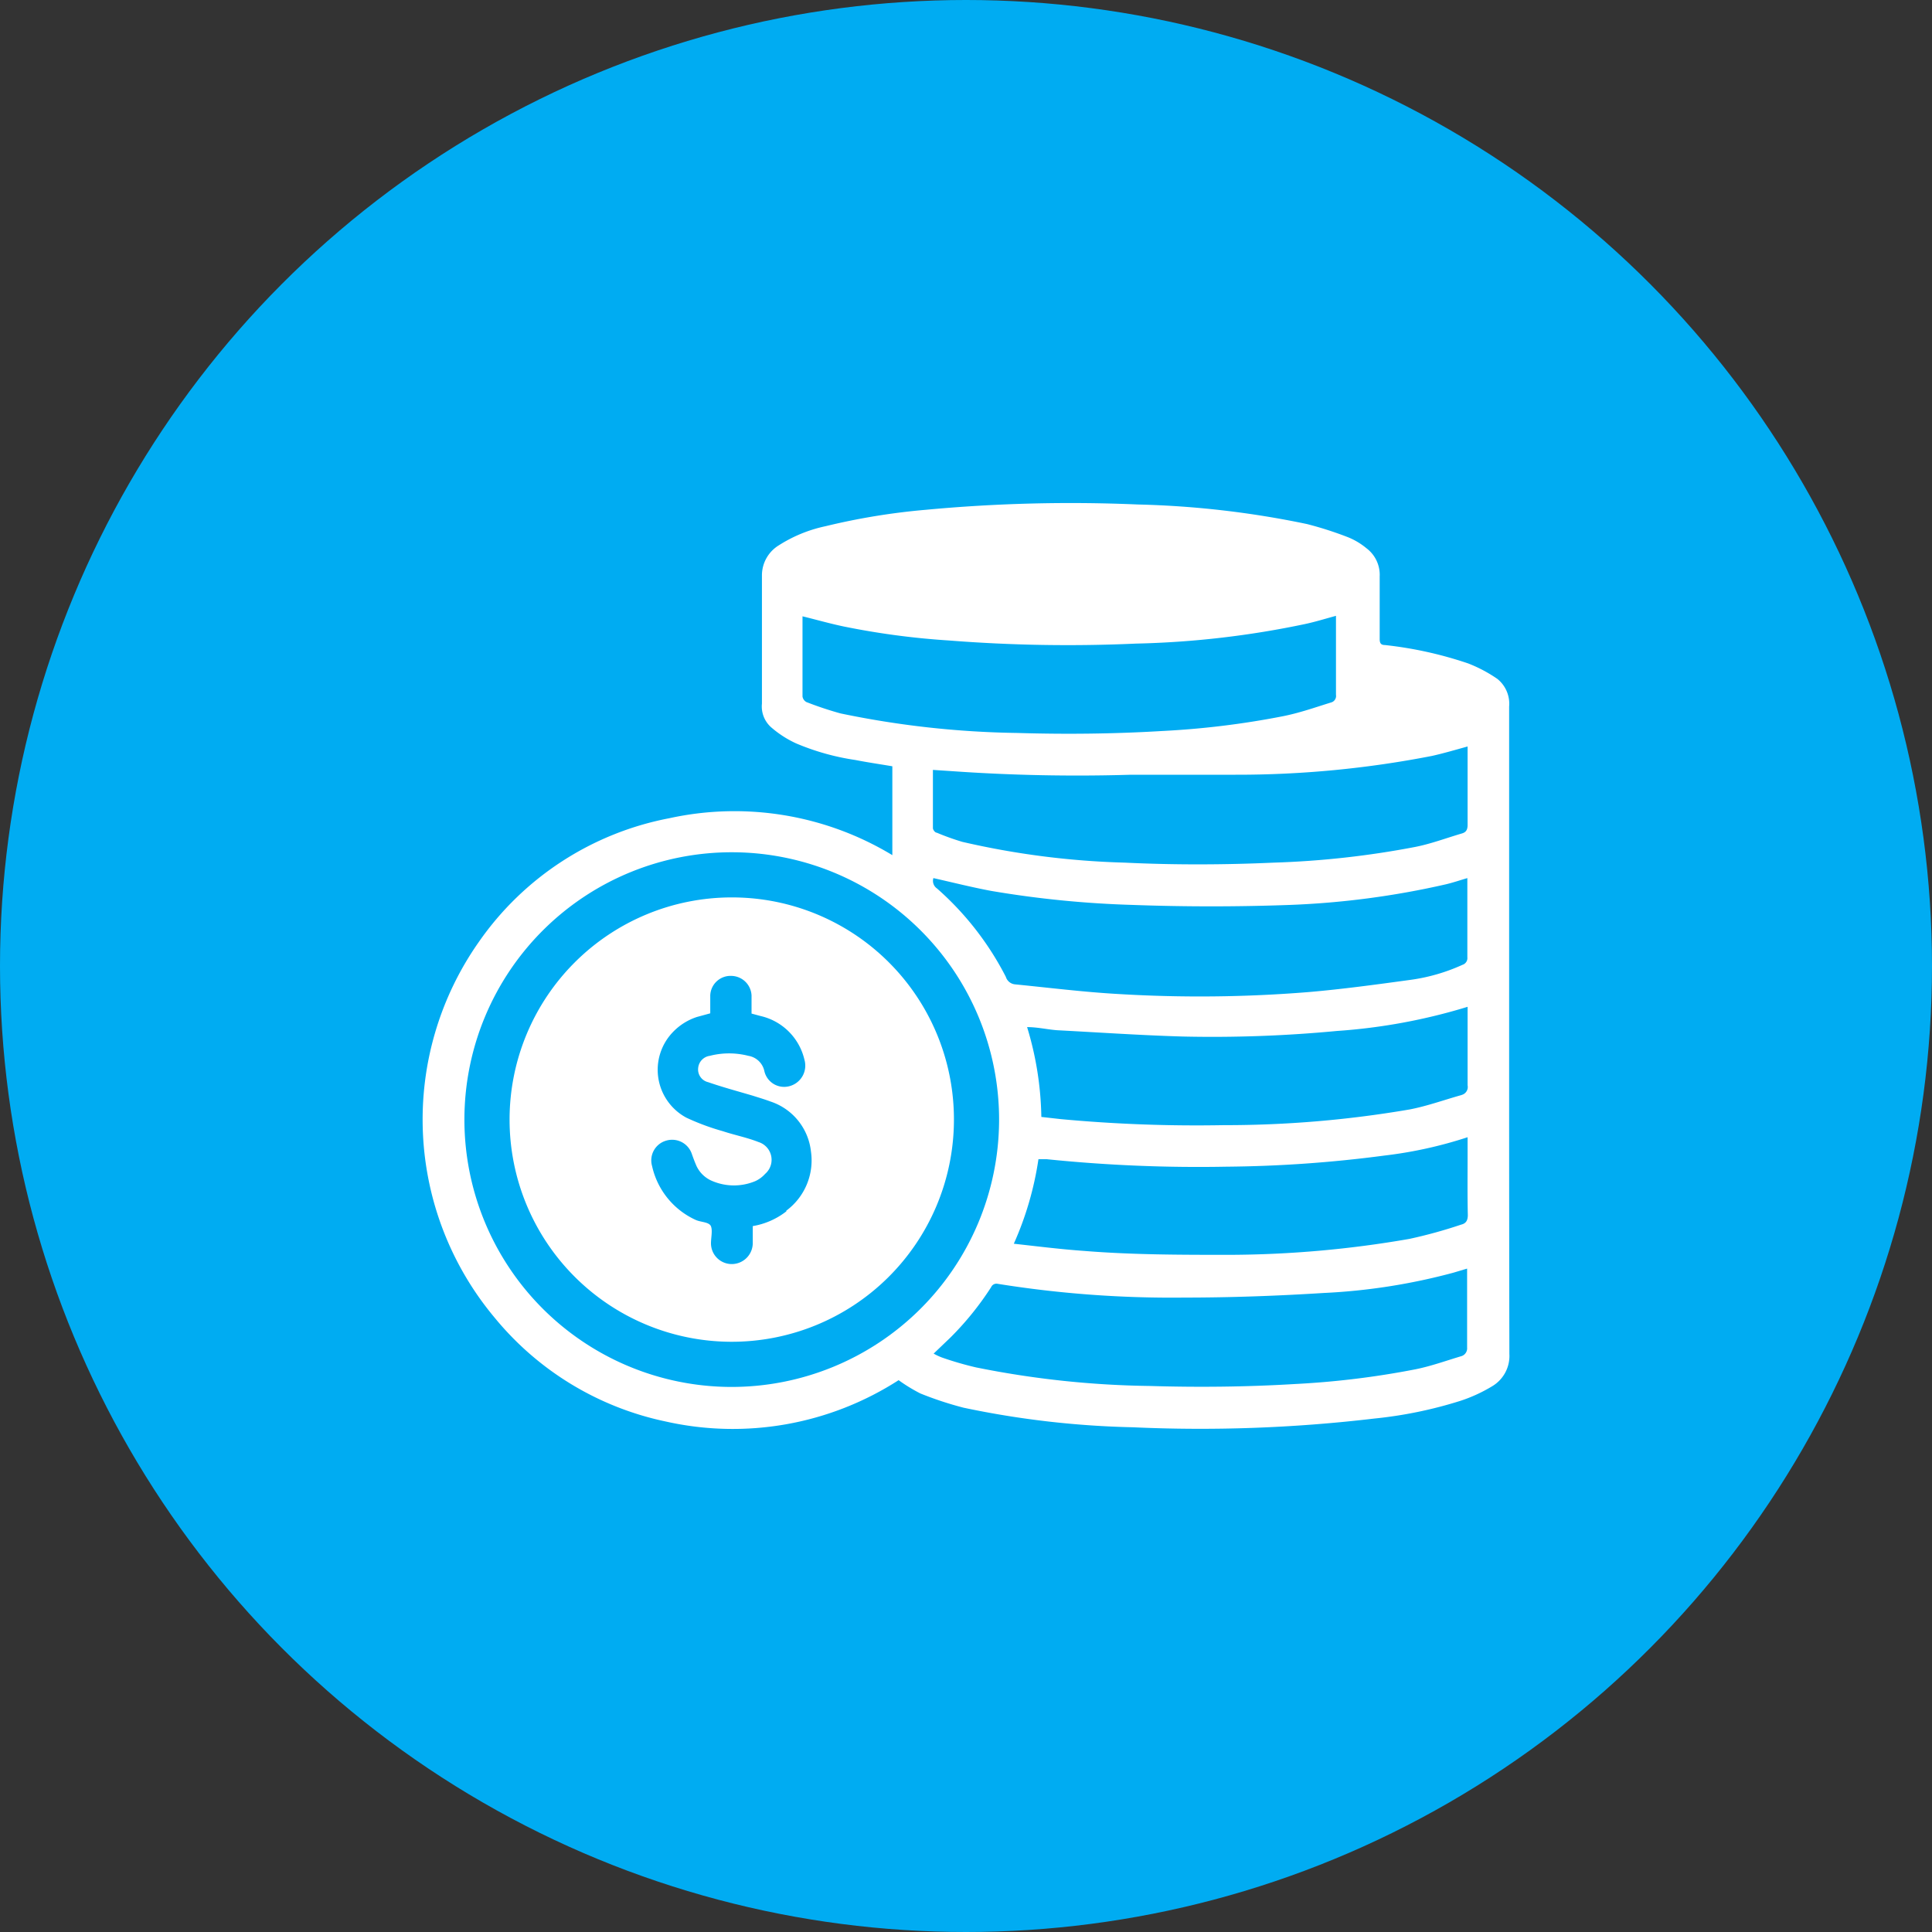 <svg xmlns="http://www.w3.org/2000/svg" viewBox="0 0 80 80"><rect x="0" y="0" width="80" height="80" fill="#333333" stroke="none"/><defs><style>.cls-1{fill:#00acf2;}.cls-2{fill:#fff;}</style></defs><g id="Layer_2" data-name="Layer 2"><g id="Layer_1-2" data-name="Layer 1"><circle class="cls-1" cx="40" cy="40" r="40"/><path class="cls-2" d="M62.49,45.21q0-8,0-15.95A1.32,1.32,0,0,0,62,28.11a5.85,5.85,0,0,0-1.21-.64,16.14,16.14,0,0,0-3.44-.76c-.18,0-.22-.09-.22-.25,0-.86,0-1.73,0-2.59a1.38,1.38,0,0,0-.55-1.17,2.88,2.88,0,0,0-.75-.45,14.8,14.8,0,0,0-1.71-.55,38.53,38.53,0,0,0-7-.81,64.48,64.48,0,0,0-8.79.22,27.62,27.62,0,0,0-4.15.68,5.83,5.83,0,0,0-1.93.79,1.46,1.46,0,0,0-.7,1.24v5.32a1.15,1.15,0,0,0,.41,1,4.3,4.3,0,0,0,1,.64,10,10,0,0,0,2.46.69c.51.1,1,.17,1.53.26v3.68a12.63,12.63,0,0,0-9.23-1.53A12.45,12.45,0,0,0,19.83,39a12.78,12.78,0,0,0,.65,15.56,12.47,12.47,0,0,0,7.08,4.3,12.68,12.68,0,0,0,9.65-1.71,6.81,6.81,0,0,0,.9.55,14.41,14.41,0,0,0,1.79.59,37.78,37.78,0,0,0,7,.81,61.35,61.35,0,0,0,10-.36A17.73,17.73,0,0,0,60.49,58a6.37,6.37,0,0,0,1.3-.6,1.46,1.46,0,0,0,.71-1.34Q62.49,50.64,62.49,45.21ZM59.3,31.3c.49-.11,1-.26,1.47-.39v1.83c0,.47,0,.94,0,1.42,0,.19-.06.3-.23.35-.65.19-1.28.43-1.94.56a37.14,37.14,0,0,1-5.86.65c-2,.09-4.11.1-6.16,0a33.79,33.79,0,0,1-6.73-.86,10.31,10.31,0,0,1-1.06-.38c-.07,0-.16-.12-.16-.19,0-.79,0-1.58,0-2.41l.76.05a74,74,0,0,0,7.45.15c1.44,0,2.88,0,4.32,0A42,42,0,0,0,59.3,31.3Zm1.48,19c0,.23-.07.36-.28.41a19.94,19.94,0,0,1-2.14.59,44.07,44.07,0,0,1-7.44.66c-2,0-4,0-6-.16-1-.07-1.94-.19-2.94-.3A13.35,13.35,0,0,0,43,48h.34a61.63,61.63,0,0,0,7.44.31,53,53,0,0,0,6.54-.46,17.63,17.63,0,0,0,3.45-.76v.78C60.77,48.7,60.76,49.52,60.78,50.34ZM41.65,40.45a12.39,12.39,0,0,0-2.85-3.66.38.38,0,0,1-.15-.43c.8.18,1.59.38,2.39.53a42.17,42.17,0,0,0,5.83.58c2.19.08,4.38.08,6.57,0a34.76,34.76,0,0,0,6.42-.85c.3-.07.59-.17.9-.26,0,.07,0,.13,0,.2,0,1,0,2.06,0,3.08a.29.29,0,0,1-.2.31,7.7,7.7,0,0,1-2.2.63c-1.39.19-2.78.38-4.18.5a55.88,55.88,0,0,1-7.87.08c-1.43-.08-2.86-.26-4.28-.4A.44.44,0,0,1,41.65,40.45ZM34.8,29.54a14.56,14.56,0,0,1-1.41-.47.32.32,0,0,1-.16-.23c0-1.08,0-2.16,0-3.24,0,0,0-.06,0-.08.57.14,1.13.3,1.7.42a32,32,0,0,0,4.35.58,62.81,62.81,0,0,0,7.76.13,37.88,37.88,0,0,0,7-.81c.42-.09.84-.22,1.28-.34v1.94c0,.45,0,.89,0,1.33a.28.28,0,0,1-.21.32c-.65.2-1.29.43-2,.57a35.11,35.11,0,0,1-5,.61c-2,.12-4,.14-6,.08A38.27,38.27,0,0,1,34.8,29.54ZM30.23,57.43a11.07,11.07,0,1,1,11.14-11A11.08,11.08,0,0,1,30.23,57.43Zm30.3-1.28c-.64.19-1.27.42-1.92.55a35.43,35.43,0,0,1-5,.61c-2,.12-4,.14-6,.08a38.69,38.69,0,0,1-7.2-.77A13.61,13.61,0,0,1,39,56.21a2.52,2.52,0,0,1-.34-.16l.7-.67a12.44,12.44,0,0,0,1.68-2.08.24.24,0,0,1,.27-.14,45.49,45.49,0,0,0,7.73.57c1.92,0,3.85-.07,5.76-.19a25.12,25.12,0,0,0,5.38-.84l.57-.17V53c0,.94,0,1.87,0,2.8A.34.34,0,0,1,60.53,56.15Zm0-10.81c-.72.2-1.43.46-2.16.6a45.13,45.13,0,0,1-7.7.65,60.74,60.74,0,0,1-6.75-.25l-.8-.09a13.44,13.44,0,0,0-.59-3.72c.43,0,.84.1,1.25.13,1.73.09,3.46.21,5.19.26a54.6,54.6,0,0,0,6.39-.23,24,24,0,0,0,5.41-1c0,.1,0,.17,0,.25,0,1,0,2,0,3A.34.34,0,0,1,60.52,45.34Z"/><path class="cls-2" d="M30.29,37.16a9.2,9.2,0,1,0,9.21,9.28A9.19,9.19,0,0,0,30.29,37.16Zm2.27,13a3.09,3.09,0,0,1-1.39.61v.68a.87.87,0,0,1-.81.89.86.86,0,0,1-.92-.85c0-.24.07-.53,0-.71s-.41-.17-.62-.26A3.22,3.22,0,0,1,27,48.28a.85.85,0,0,1,.59-1.05.86.86,0,0,1,1.06.56c.06.17.12.33.19.49a1.25,1.25,0,0,0,.67.63,2.29,2.29,0,0,0,1.76,0,1.21,1.21,0,0,0,.41-.3.77.77,0,0,0-.27-1.32c-.48-.19-1-.29-1.48-.45a9.74,9.74,0,0,1-1.51-.56,2.25,2.25,0,0,1-.56-3.54,2.41,2.41,0,0,1,1-.63l.55-.15c0-.25,0-.49,0-.74a.84.84,0,0,1,.88-.81.85.85,0,0,1,.83.81c0,.25,0,.49,0,.75l.37.1a2.42,2.42,0,0,1,1.82,1.81.88.88,0,0,1-.6,1.09.84.84,0,0,1-1.06-.62.81.81,0,0,0-.66-.63,3.21,3.21,0,0,0-1.6,0,.56.56,0,0,0-.48.5.54.54,0,0,0,.41.59c.61.21,1.24.38,1.85.56.25.08.49.15.73.24a2.46,2.46,0,0,1,1.68,2.07A2.59,2.59,0,0,1,32.56,50.13Z"/></g></g></svg>